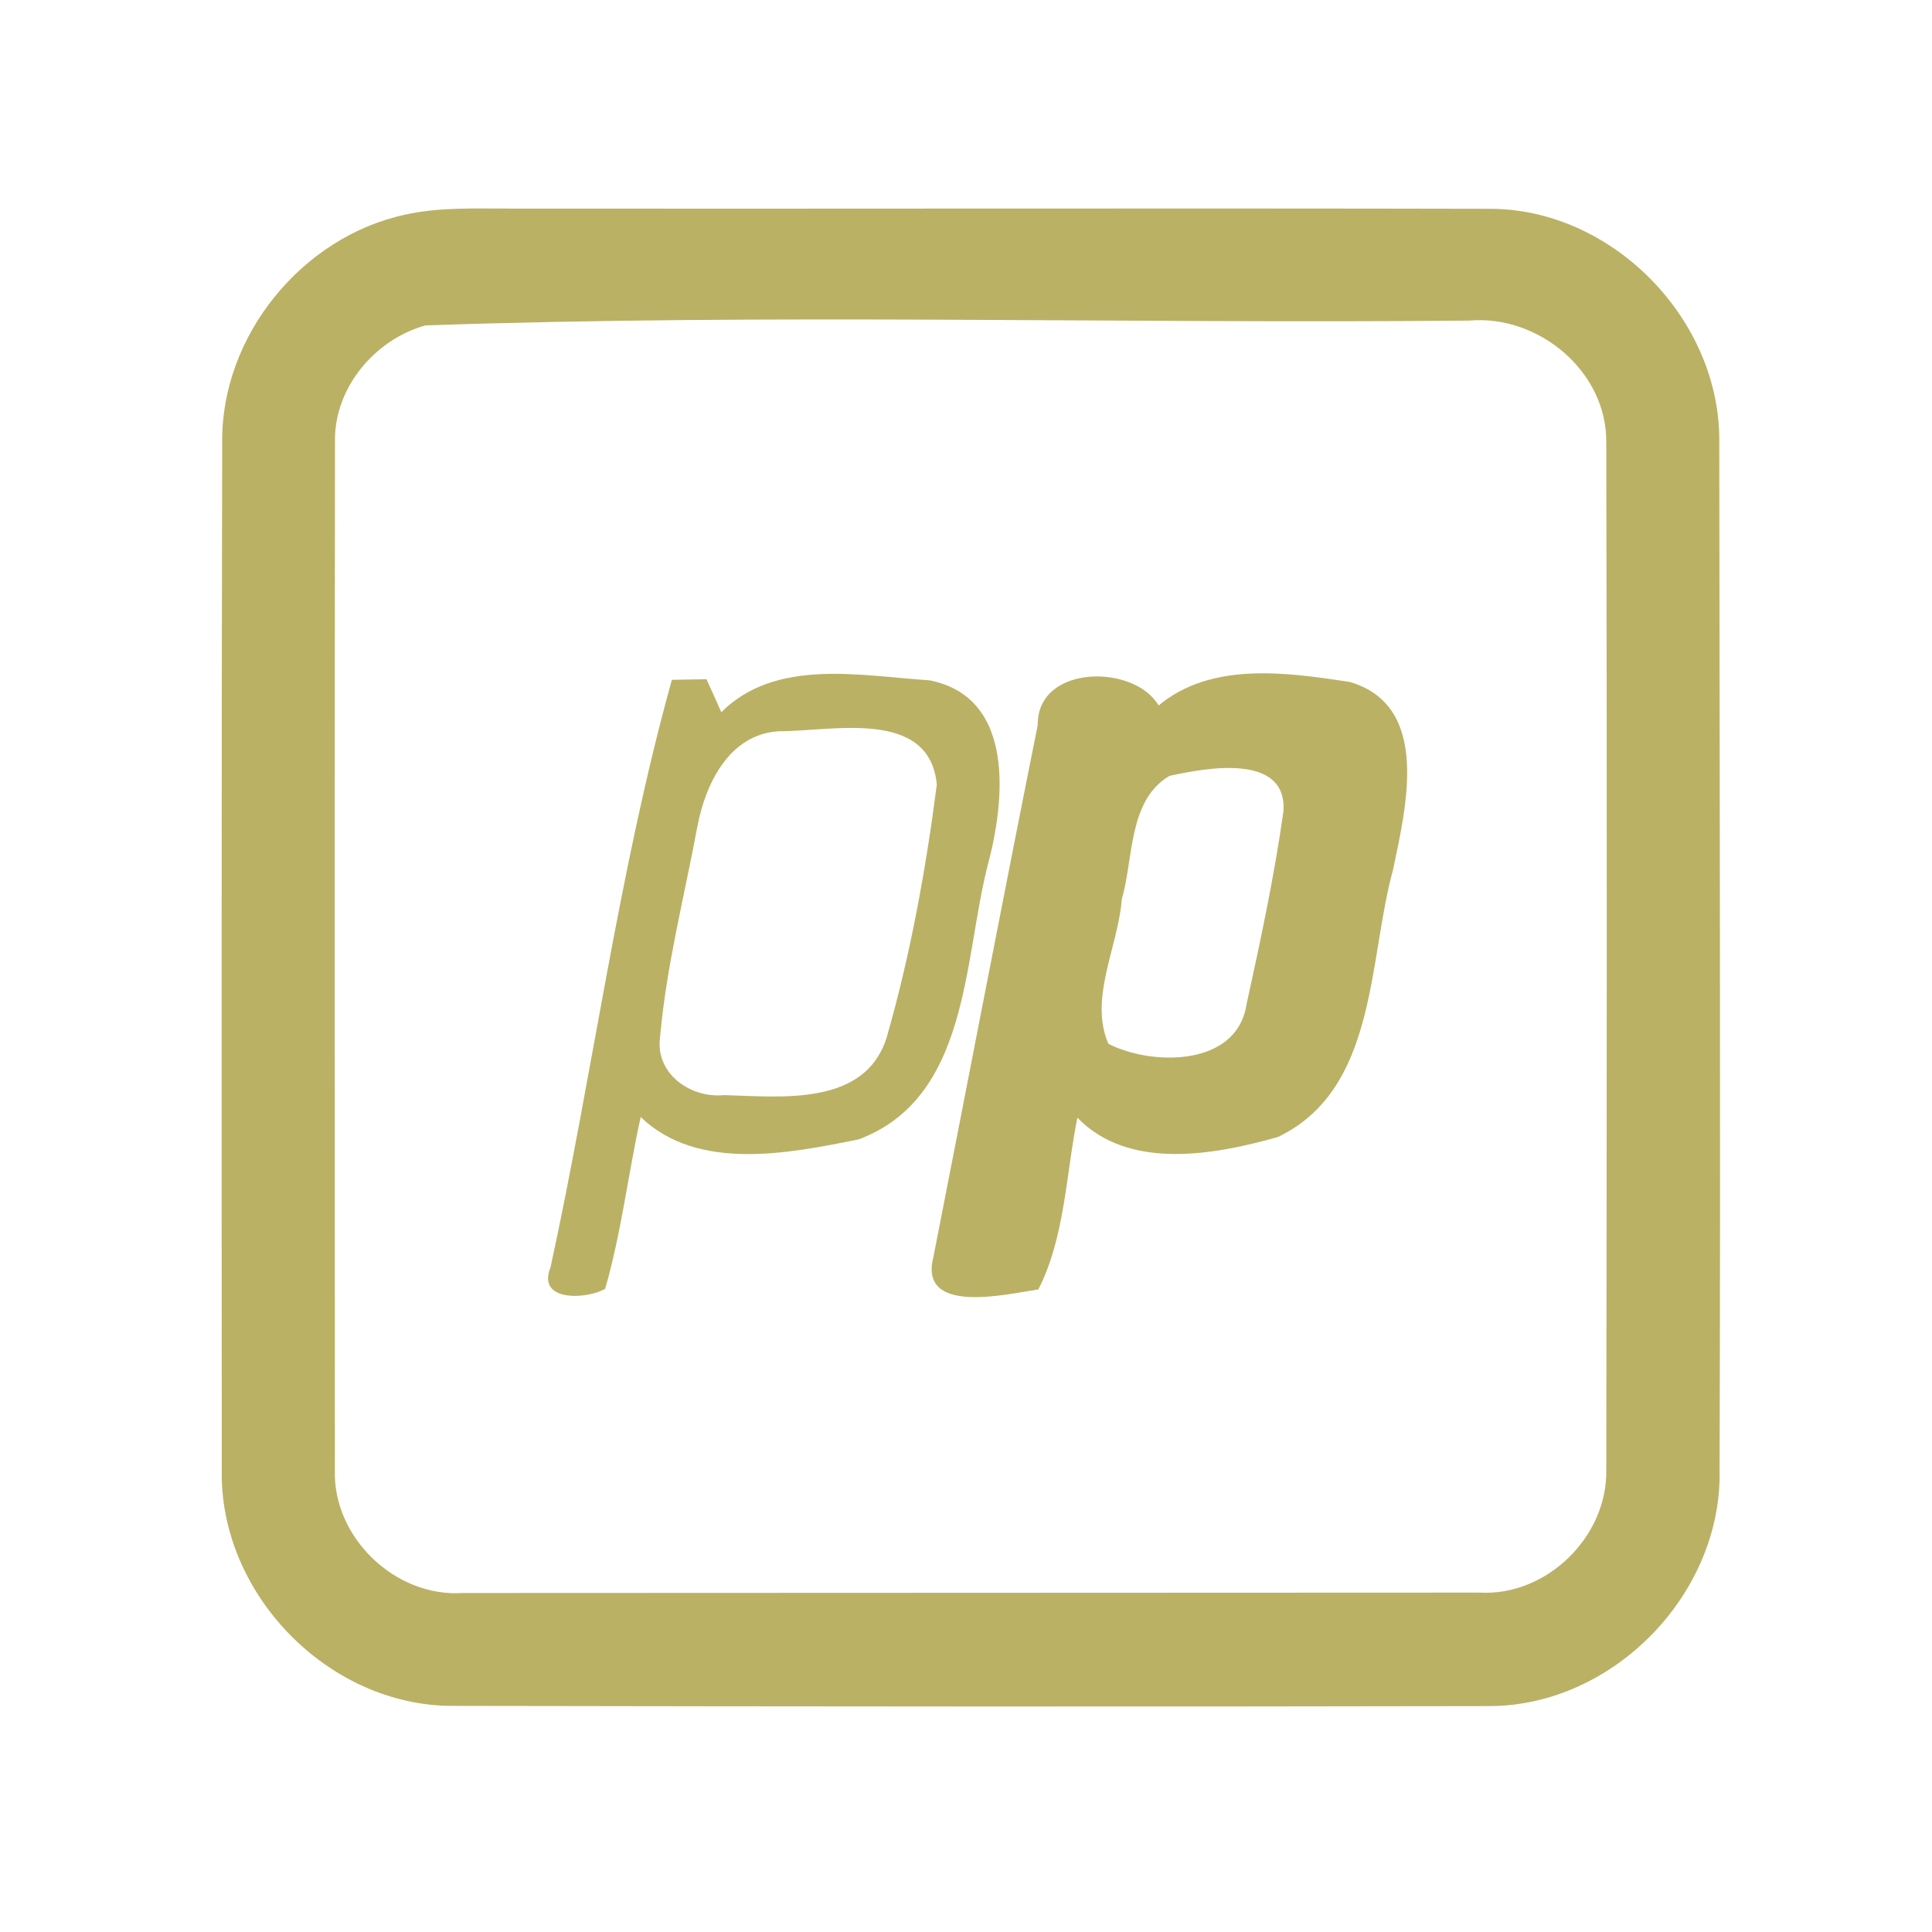 <?xml version="1.0" encoding="UTF-8" ?>
<!DOCTYPE svg PUBLIC "-//W3C//DTD SVG 1.1//EN" "http://www.w3.org/Graphics/SVG/1.1/DTD/svg11.dtd">
<svg width="192pt" height="192pt" viewBox="0 0 192 192" version="1.1" xmlns="http://www.w3.org/2000/svg">
<g id="#bab165ff">
<path fill="#bab165" opacity="1.00" d=" M 40.27 21.33 C 43.79 20.55 47.42 20.74 51.00 20.73 C 83.33 20.76 115.65 20.68 147.98 20.75 C 160.21 20.70 171.00 31.75 170.86 43.94 C 170.89 77.98 171.00 112.02 170.89 146.06 C 171.17 158.36 160.37 169.50 148.06 169.55 C 113.69 169.62 79.32 169.59 44.95 169.53 C 32.60 169.52 21.77 158.37 22.04 146.04 C 22.02 112.01 22.01 77.97 22.08 43.94 C 21.98 33.39 29.99 23.54 40.27 21.33 M 42.28 32.34 C 37.23 33.74 33.18 38.58 33.29 43.92 C 33.25 77.97 33.27 112.02 33.28 146.07 C 33.06 152.79 39.29 158.77 46.01 158.31 C 79.67 158.29 113.33 158.29 146.99 158.27 C 153.68 158.67 159.76 152.73 159.63 146.07 C 159.68 112.03 159.71 77.97 159.63 43.92 C 159.68 36.89 152.87 31.25 146.01 31.86 C 111.44 32.19 76.77 31.14 42.28 32.34 Z" />
<path fill="#bab165" opacity="1.00" d=" M 71.68 70.78 C 77.11 65.36 85.53 67.17 92.38 67.61 C 100.98 69.32 99.87 79.72 98.12 86.13 C 95.74 95.62 96.27 109.14 85.33 113.23 C 78.39 114.63 69.34 116.46 63.67 111.01 C 62.42 116.68 61.75 122.50 60.14 128.08 C 58.29 129.15 53.31 129.39 54.71 125.95 C 58.93 106.55 61.47 86.61 66.77 67.56 C 67.63 67.55 69.35 67.51 70.21 67.50 C 70.71 68.59 71.20 69.68 71.68 70.78 M 77.41 72.67 C 72.47 72.95 70.10 77.90 69.30 82.16 C 68.01 89.10 66.22 96.00 65.60 103.04 C 65.08 106.70 68.62 109.17 71.97 108.83 C 77.63 108.99 85.97 109.98 88.12 103.09 C 90.47 94.91 92.01 86.41 93.10 77.97 C 92.37 70.33 82.65 72.69 77.41 72.67 Z" />
<path fill="#bab165" opacity="1.00" d=" M 115.14 70.11 C 120.40 65.73 127.89 66.82 134.14 67.77 C 142.24 70.15 139.72 80.25 138.45 86.39 C 135.94 95.48 136.89 108.23 127.01 112.99 C 120.70 114.78 112.15 116.35 107.07 111.07 C 105.92 116.75 105.84 122.95 103.19 128.14 C 99.91 128.64 91.27 130.70 92.76 124.92 C 96.22 107.29 99.60 89.65 103.13 72.04 C 103.06 66.02 112.72 65.96 115.14 70.11 M 116.21 77.11 C 112.10 79.56 112.67 85.29 111.48 89.38 C 111.13 94.08 108.19 99.21 110.15 103.73 C 114.39 105.91 122.89 106.07 123.87 99.85 C 125.27 93.48 126.64 87.07 127.55 80.61 C 127.91 74.80 119.82 76.31 116.21 77.11 Z" />
</g>
</svg>
